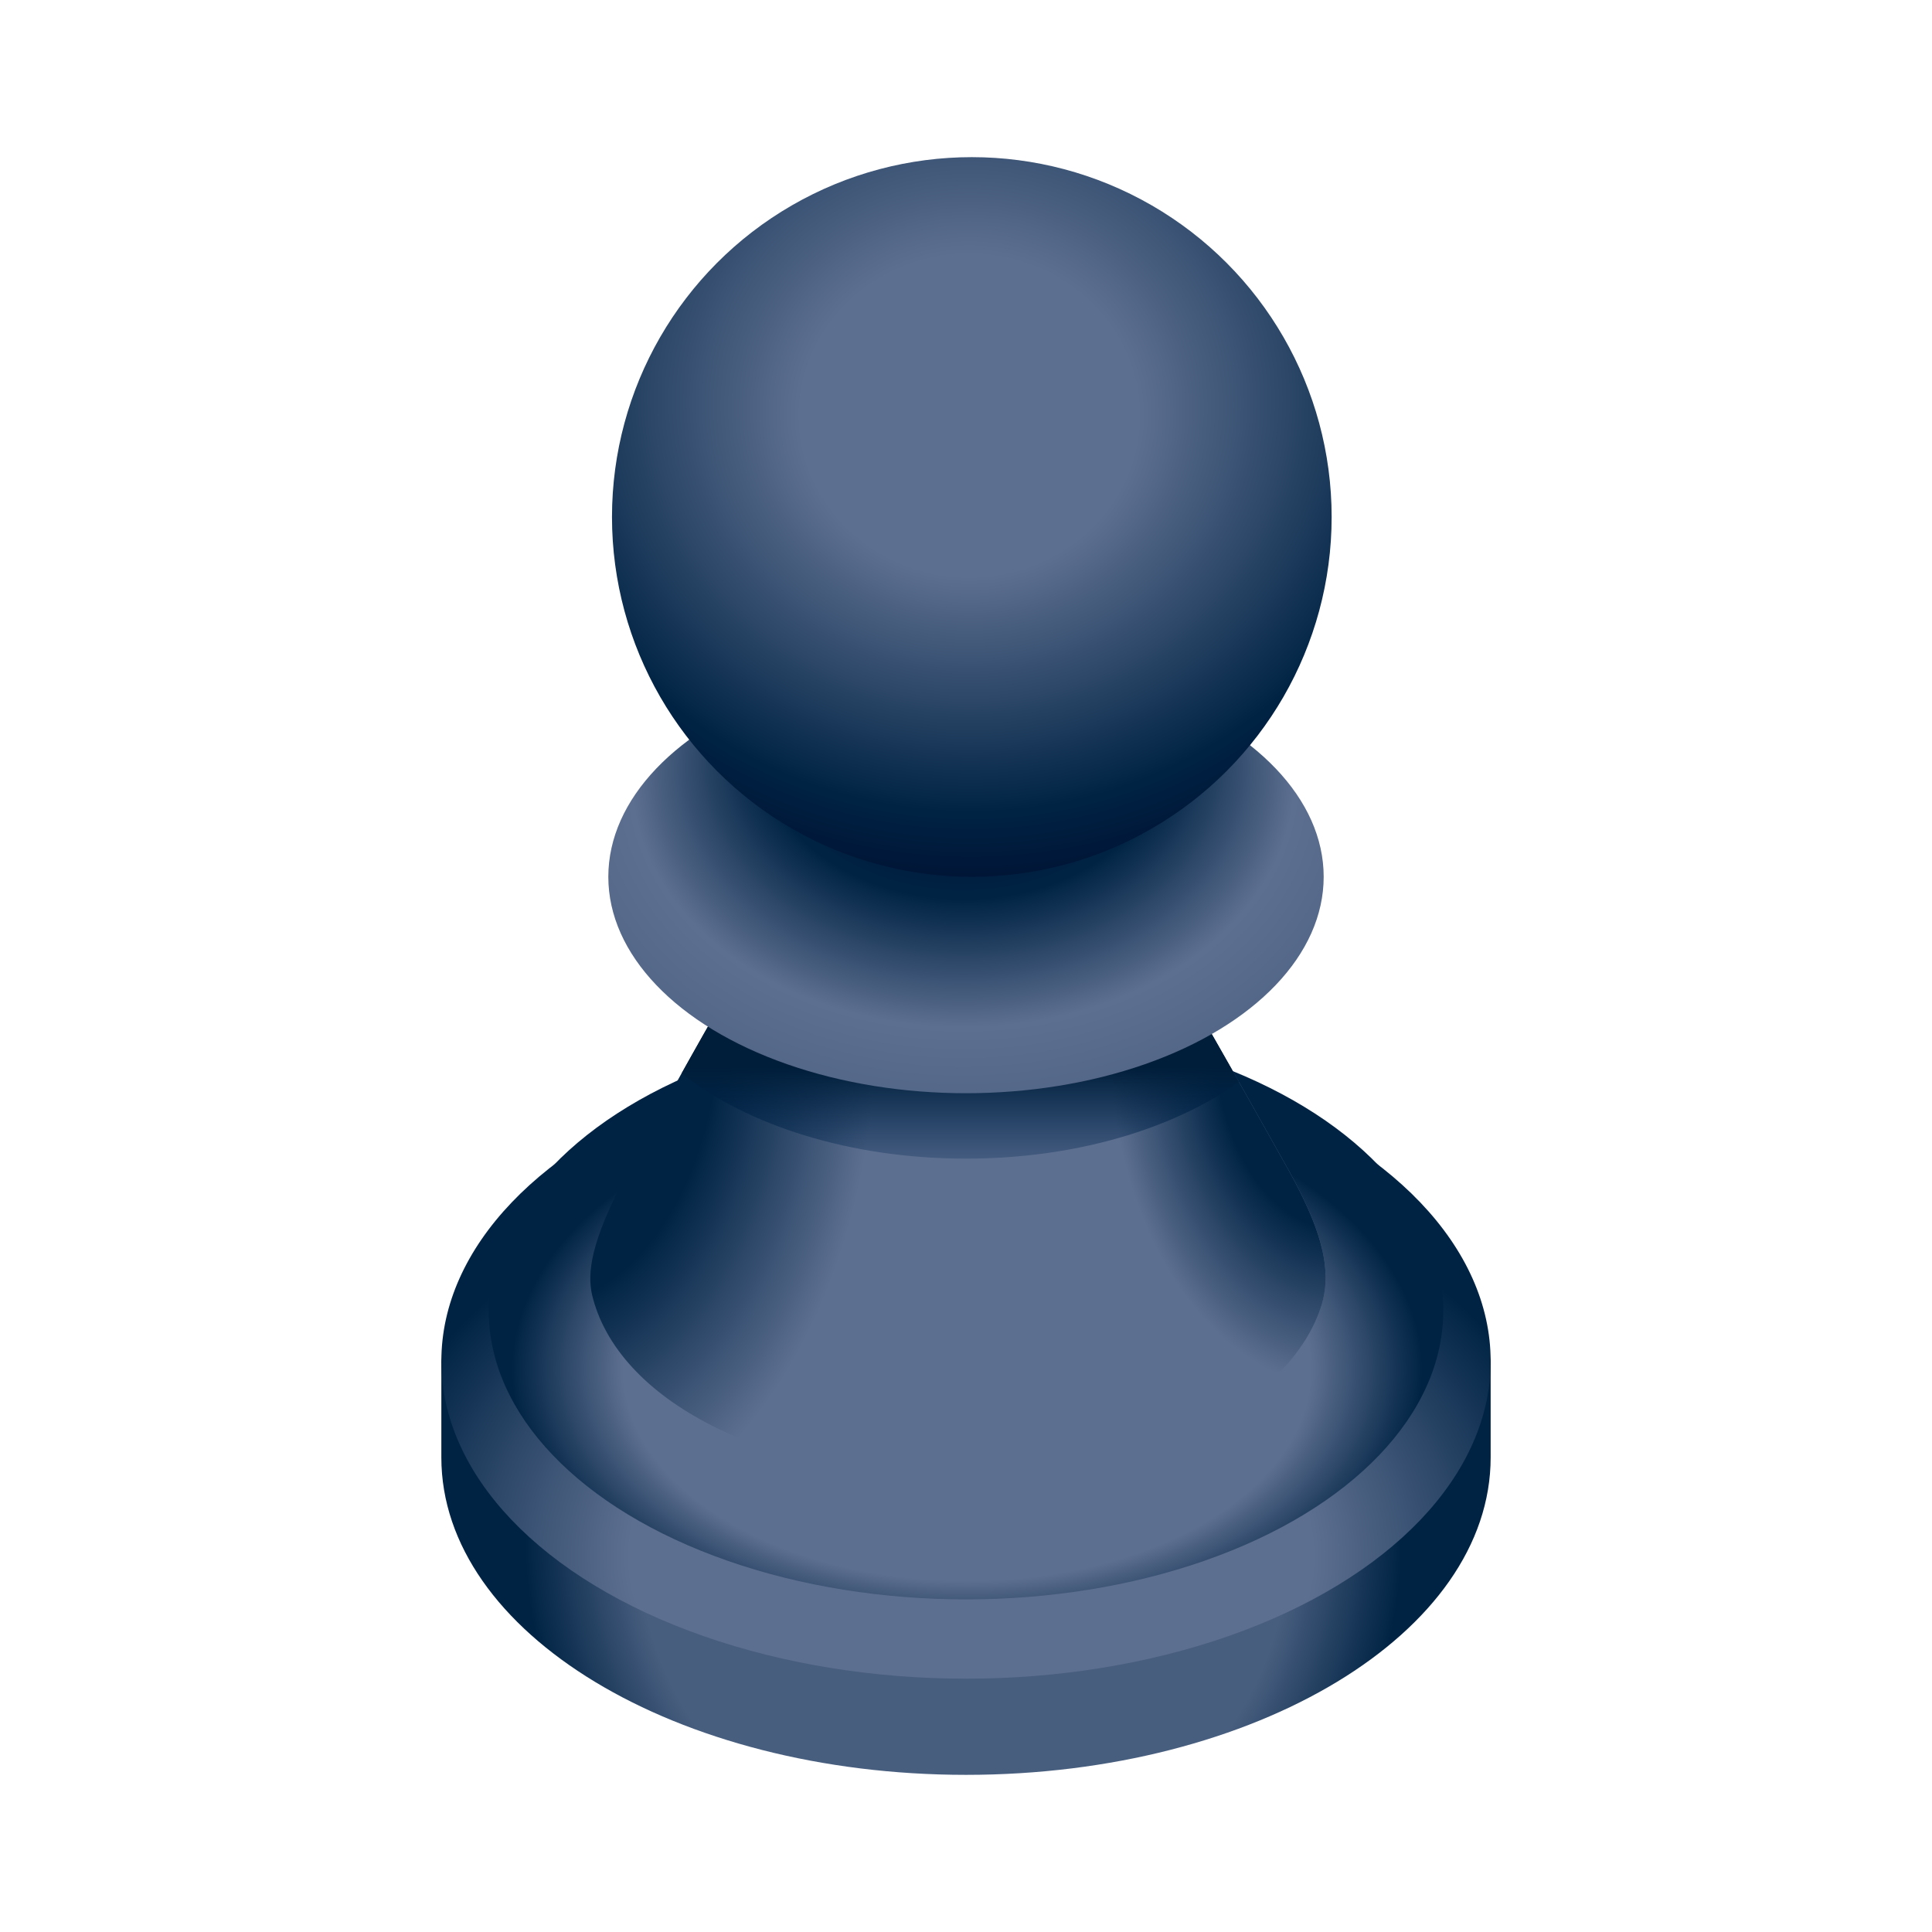 <?xml version="1.0" encoding="utf-8"?>
<!-- Generator: Adobe Illustrator 15.0.0, SVG Export Plug-In . SVG Version: 6.00 Build 0)  -->
<!DOCTYPE svg PUBLIC "-//W3C//DTD SVG 1.1//EN" "http://www.w3.org/Graphics/SVG/1.1/DTD/svg11.dtd">
<svg version="1.1" id="Layer_1" xmlns="http://www.w3.org/2000/svg" xmlns:xlink="http://www.w3.org/1999/xlink" x="0px" y="0px"
	 width="200px" height="200px" viewBox="0 0 200 200" enable-background="new 0 0 200 200" xml:space="preserve">
<g id="icon">
	<g id="Layer_2">
	</g>
	<g id="Layer_1_1_">
		<g>
			
				<radialGradient id="SVGID_1_" cx="399.715" cy="1932.552" r="45.339" gradientTransform="matrix(1 0 0 1 -300 -1773)" gradientUnits="userSpaceOnUse">
				<stop  offset="0.742" style="stop-color:#485E7F"/>
				<stop  offset="1" style="stop-color:#002344"/>
			</radialGradient>
			<path fill="url(#SVGID_1_)" d="M154.312,150.87c0,18.149-24.316,32.862-54.312,32.862S45.688,169.02,45.688,150.87
				c0-0.993,0-9.957,0-9.957c2.461-16.769,25.958-22.907,54.312-22.907c28.579,0.001,52.163,5.949,54.312,22.907
				C154.312,140.913,154.312,150.014,154.312,150.87z"/>
			
				<radialGradient id="SVGID_2_" cx="288.762" cy="2608.057" r="65.982" gradientTransform="matrix(0.96 0 0 0.658 -176.667 -1555.011)" gradientUnits="userSpaceOnUse">
				<stop  offset="0.558" style="stop-color:#5D6F90"/>
				<stop  offset="1" style="stop-color:#002344"/>
			</radialGradient>
			<ellipse fill="url(#SVGID_2_)" cx="100" cy="140.913" rx="54.312" ry="32.863"/>
			
				<radialGradient id="SVGID_3_" cx="288.315" cy="2906.562" r="49.086" gradientTransform="matrix(0.96 0 0 0.589 -176.667 -1570.167)" gradientUnits="userSpaceOnUse">
				<stop  offset="0.755" style="stop-color:#5D6F90"/>
				<stop  offset="1" style="stop-color:#002344"/>
			</radialGradient>
			<ellipse fill="url(#SVGID_3_)" cx="100" cy="135.672" rx="49.41" ry="29.896"/>
			
				<radialGradient id="SVGID_4_" cx="-2655.072" cy="1935.06" r="65.262" gradientTransform="matrix(-0.003 -1 0.671 -0.002 -1251.883 -2545.391)" gradientUnits="userSpaceOnUse">
				<stop  offset="0.454" style="stop-color:#002344"/>
				<stop  offset="0.828" style="stop-color:#5D6F90"/>
			</radialGradient>
			<path fill="url(#SVGID_4_)" d="M133.396,121.136c4.377,7.825,4.135,11.349,3.459,13.831
				c-3.209,10.438-18.274,17.999-37.667,17.999c-20,0-35.36-8.044-37.914-18.993c-0.445-2.188-0.225-5.291,3.648-12.529
				c10.156-18.979,15.272-26.729,15.272-26.729s33.388-3.783,37.945,0C118.143,94.713,120.797,98.616,133.396,121.136z"/>
			
				<radialGradient id="SVGID_5_" cx="-2570.507" cy="1936.841" r="43.608" gradientTransform="matrix(-0.003 -1 0.671 -0.002 -1168.258 -2459.044)" gradientUnits="userSpaceOnUse">
				<stop  offset="0.454" style="stop-color:#002344"/>
				<stop  offset="0.828" style="stop-color:#5D6F90"/>
			</radialGradient>
			<path fill="url(#SVGID_5_)" d="M133.396,121.136c4.377,7.825,4.135,11.349,3.459,13.831
				c-3.209,10.438-18.274,17.999-37.667,17.999l-1.73-59.671c8.916-0.473,18.397-0.473,20.683,1.418
				C118.143,94.713,120.797,98.616,133.396,121.136z"/>
			
				<linearGradient id="SVGID_6_" gradientUnits="userSpaceOnUse" x1="399.41" y1="1875.156" x2="399.41" y2="1900.715" gradientTransform="matrix(1 0 0 1 -300 -1773)">
				<stop  offset="0.325" style="stop-color:#001E3A"/>
				<stop  offset="0.834" style="stop-color:#002B5B;stop-opacity:0"/>
			</linearGradient>
			<path fill="url(#SVGID_6_)" d="M70.559,111.12c6.765,5.36,17.433,8.823,29.442,8.823c11.331,0,21.466-3.084,28.259-7.938
				c-8.216-14.499-10.117-17.296-10.117-17.296c-4.556-3.783-37.938,0-37.938,0S76.971,99.606,70.559,111.12z"/>
			
				<radialGradient id="SVGID_7_" cx="287.812" cy="2315.109" r="55.421" fx="288.019" fy="2296.693" gradientTransform="matrix(0.96 0 0 0.717 -176.667 -1574.48)" gradientUnits="userSpaceOnUse">
				<stop  offset="0.092" style="stop-color:#00092B"/>
				<stop  offset="0.393" style="stop-color:#002344"/>
				<stop  offset="0.644" style="stop-color:#5D6F90"/>
				<stop  offset="0.902" style="stop-color:#4B6081"/>
			</radialGradient>
			<ellipse fill="url(#SVGID_7_)" cx="100" cy="90.765" rx="37.027" ry="22.406"/>
			
				<radialGradient id="SVGID_8_" cx="400.525" cy="1903.727" r="62.025" fx="400.28" fy="1911.42" gradientTransform="matrix(1 0 0 0.95 -300 -1770.745)" gradientUnits="userSpaceOnUse">
				<stop  offset="0.282" style="stop-color:#5D6F90"/>
				<stop  offset="0.755" style="stop-color:#002344"/>
				<stop  offset="1" style="stop-color:#00092B"/>
			</radialGradient>
			<circle fill="url(#SVGID_8_)" cx="100.602" cy="53.517" r="37.249"/>
		</g>
	</g>
</g>
</svg>
